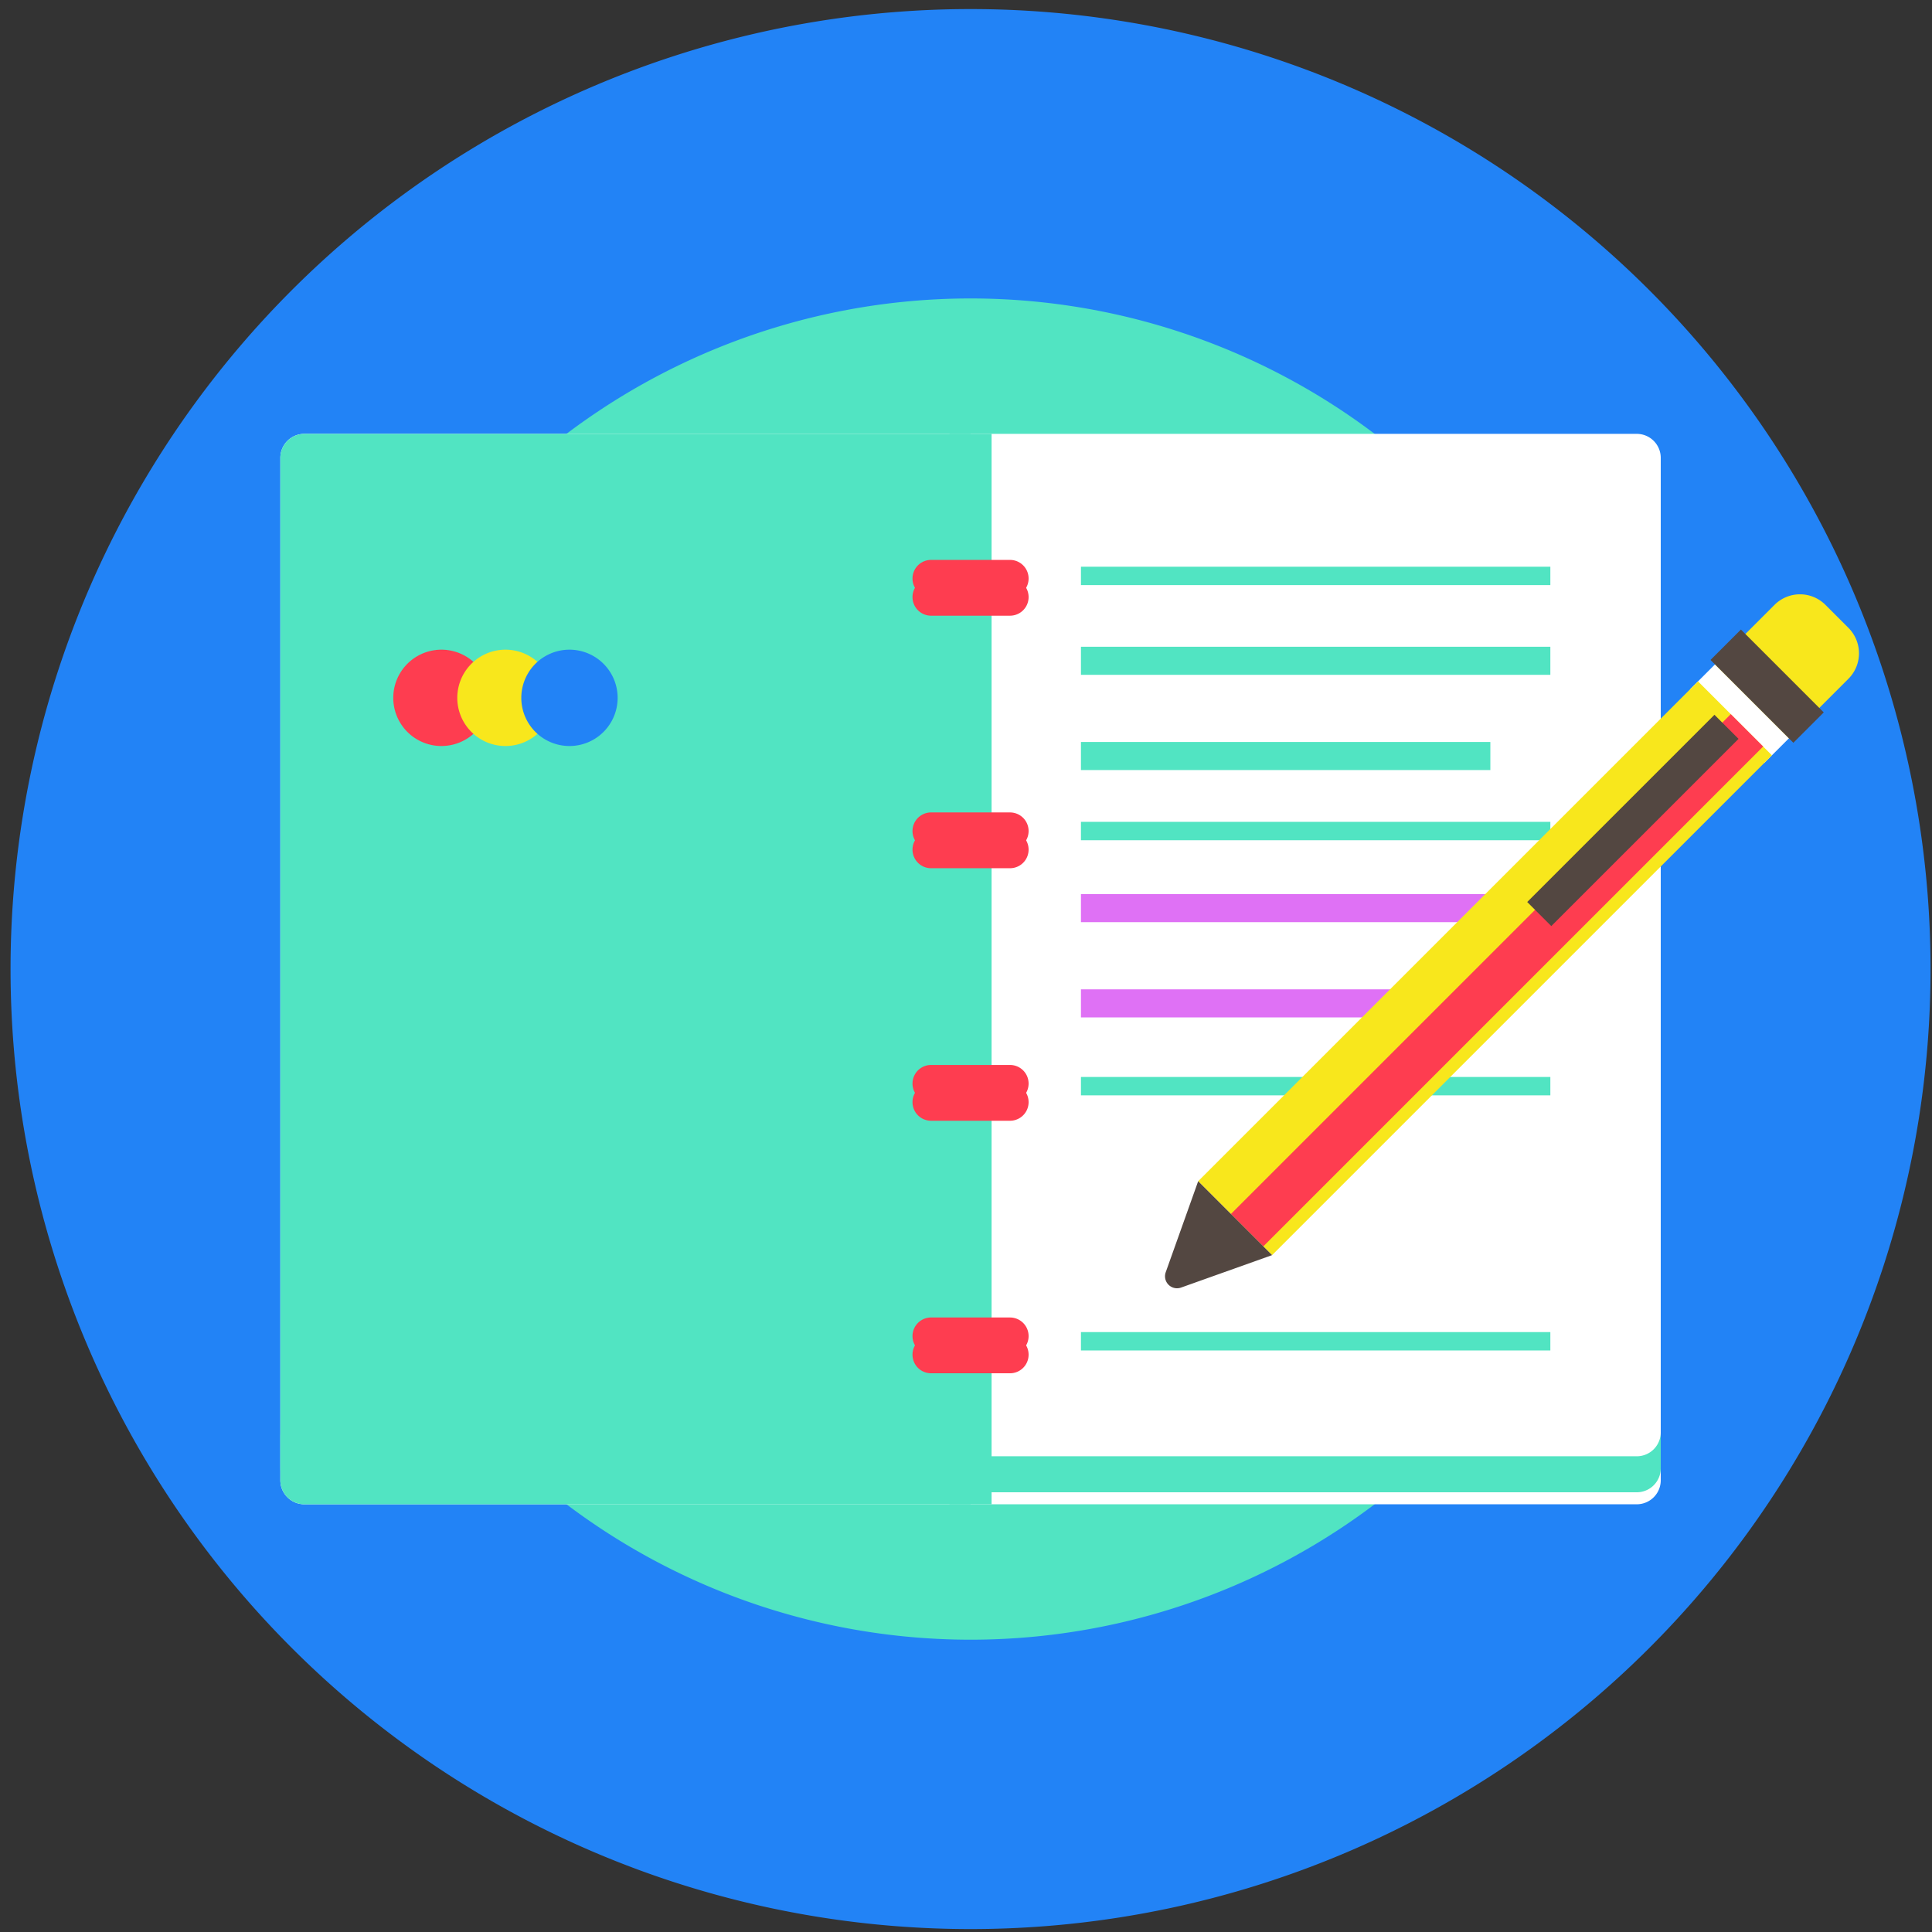 <svg t="1689775791192" class="icon" viewBox="0 0 1024 1024" version="1.1" xmlns="http://www.w3.org/2000/svg" p-id="1590" width="200" height="200"><rect x="0" y="0" width="1024" height="1024" fill="#333333" stroke="none"/><path d="M514.411 513.628m-508.82 0a508.82 508.82 0 1 0 1017.64 0 508.82 508.82 0 1 0-1017.64 0Z" fill="#2283F6" p-id="1591"></path><path d="M514.411 513.628m-355.442 0a355.442 355.442 0 1 0 710.885 0 355.442 355.442 0 1 0-710.885 0Z" fill="#51E4C2" p-id="1592"></path><path d="M867.512 797.302H161.315a12.72 12.72 0 0 1-12.72-12.72V242.675a12.72 12.72 0 0 1 12.72-12.72h706.197a12.72 12.72 0 0 1 12.72 12.72v541.906a12.72 12.72 0 0 1-12.72 12.72z" fill="#FFFFFF" p-id="1593"></path><path d="M514.417 229.955H161.309a12.72 12.72 0 0 0-12.72 12.72v541.906a12.72 12.72 0 0 0 12.72 12.72h353.096V229.955z" fill="#51E4C2" p-id="1594"></path><path d="M867.512 771.861H161.315a12.72 12.72 0 0 1-12.72-12.72v19.081a12.72 12.72 0 0 0 12.72 12.72h706.197a12.72 12.72 0 0 0 12.72-12.72v-19.081a12.72 12.72 0 0 1-12.72 12.72z" fill="#51E4C2" p-id="1595"></path><path d="M503.267 229.955h22.293v567.341h-22.293z" fill="#51E4C2" p-id="1596"></path><path d="M535.323 326.332h-41.819a9.858 9.858 0 1 1 0-19.717h41.819a9.858 9.858 0 1 1 0 19.717z" fill="#FE3D50" p-id="1597"></path><path d="M535.323 316.48h-41.819a9.858 9.858 0 1 1 0-19.717h41.819a9.858 9.858 0 1 1 0 19.717z" fill="#FE3D50" p-id="1598"></path><path d="M535.323 460.177h-41.819a9.858 9.858 0 0 1 0-19.717h41.819a9.858 9.858 0 1 1 0 19.717z" fill="#FE3D50" p-id="1599"></path><path d="M535.323 450.318h-41.819a9.858 9.858 0 0 1 0-19.717l41.819 0.006a9.858 9.858 0 1 1 0 19.717z" fill="#FE3D50" p-id="1600"></path><path d="M535.323 594.022h-41.819a9.858 9.858 0 1 1 0-19.717h41.819a9.858 9.858 0 1 1 0 19.717z" fill="#FE3D50" p-id="1601"></path><path d="M535.323 584.163h-41.819a9.858 9.858 0 0 1 0-19.717l41.819 0.006a9.858 9.858 0 1 1 0 19.717z" fill="#FE3D50" p-id="1602"></path><path d="M535.323 727.867h-41.819a9.858 9.858 0 0 1 0-19.717h41.819a9.858 9.858 0 1 1 0 19.717z" fill="#FE3D50" p-id="1603"></path><path d="M535.323 718.008h-41.819a9.858 9.858 0 1 1 0-19.717l41.819 0.006a9.858 9.858 0 1 1 0 19.717z" fill="#FE3D50" p-id="1604"></path><path d="M207.109 300.375H455.903v9.744H207.109zM207.109 435.594H455.903v9.744H207.109zM207.109 570.813H455.903v9.744H207.109zM207.109 706.032H455.903v9.744H207.109zM572.925 300.375h248.794v9.744H572.925zM572.925 435.594h248.794v9.744H572.925zM572.925 570.813h248.794v9.744H572.925zM572.925 706.032h248.794v9.744H572.925z" fill="#51E4C2" p-id="1605"></path><path d="M572.925 393.261h216.993v14.883H572.925zM572.925 342.792h248.794v14.883H572.925z" fill="#51E4C2" p-id="1606"></path><path d="M572.925 524.358h216.993v14.883H572.925zM572.925 473.889h248.794v14.883H572.925z" fill="#DF71F5" p-id="1607"></path><path d="M935.014 404.467l-39.179-39.179 17.287-17.287 39.179 39.179z" fill="#FFFFFF" p-id="1608"></path><path d="M674.231 665.244l-39.179-39.179 264.93-264.923 39.179 39.179z" fill="#F8E71C" p-id="1609"></path><path d="M669.588 660.601l-17.166-17.166 264.93-264.923 17.16 17.16z" fill="#FE3D50" p-id="1610"></path><path d="M617.854 674.314l17.204-48.249 39.179 39.179-48.255 17.198a6.36 6.36 0 0 1-8.128-8.122z" fill="#534741" p-id="1611"></path><path d="M948.154 391.327l-39.179-39.179 31.56-31.56a19.081 19.081 0 0 1 26.987 0l12.193 12.193a19.081 19.081 0 0 1 0 26.98l-31.56 31.566z" fill="#F8E71C" p-id="1612"></path><path d="M822.221 490.846l-12.765-12.765 99.239-99.233 12.765 12.765zM950.52 393.693l-43.911-43.911 16.117-16.111 43.905 43.905z" fill="#534741" p-id="1613"></path><path d="M233.968 369.874m-25.53 0a25.53 25.53 0 1 0 51.06 0 25.53 25.53 0 1 0-51.06 0Z" fill="#FE3D50" p-id="1614"></path><path d="M267.9 369.874m-25.53 0a25.53 25.53 0 1 0 51.06 0 25.53 25.53 0 1 0-51.06 0Z" fill="#F8E71C" p-id="1615"></path><path d="M301.832 369.874m-25.53 0a25.53 25.53 0 1 0 51.06 0 25.53 25.53 0 1 0-51.06 0Z" fill="#2283F6" p-id="1616"></path></svg>